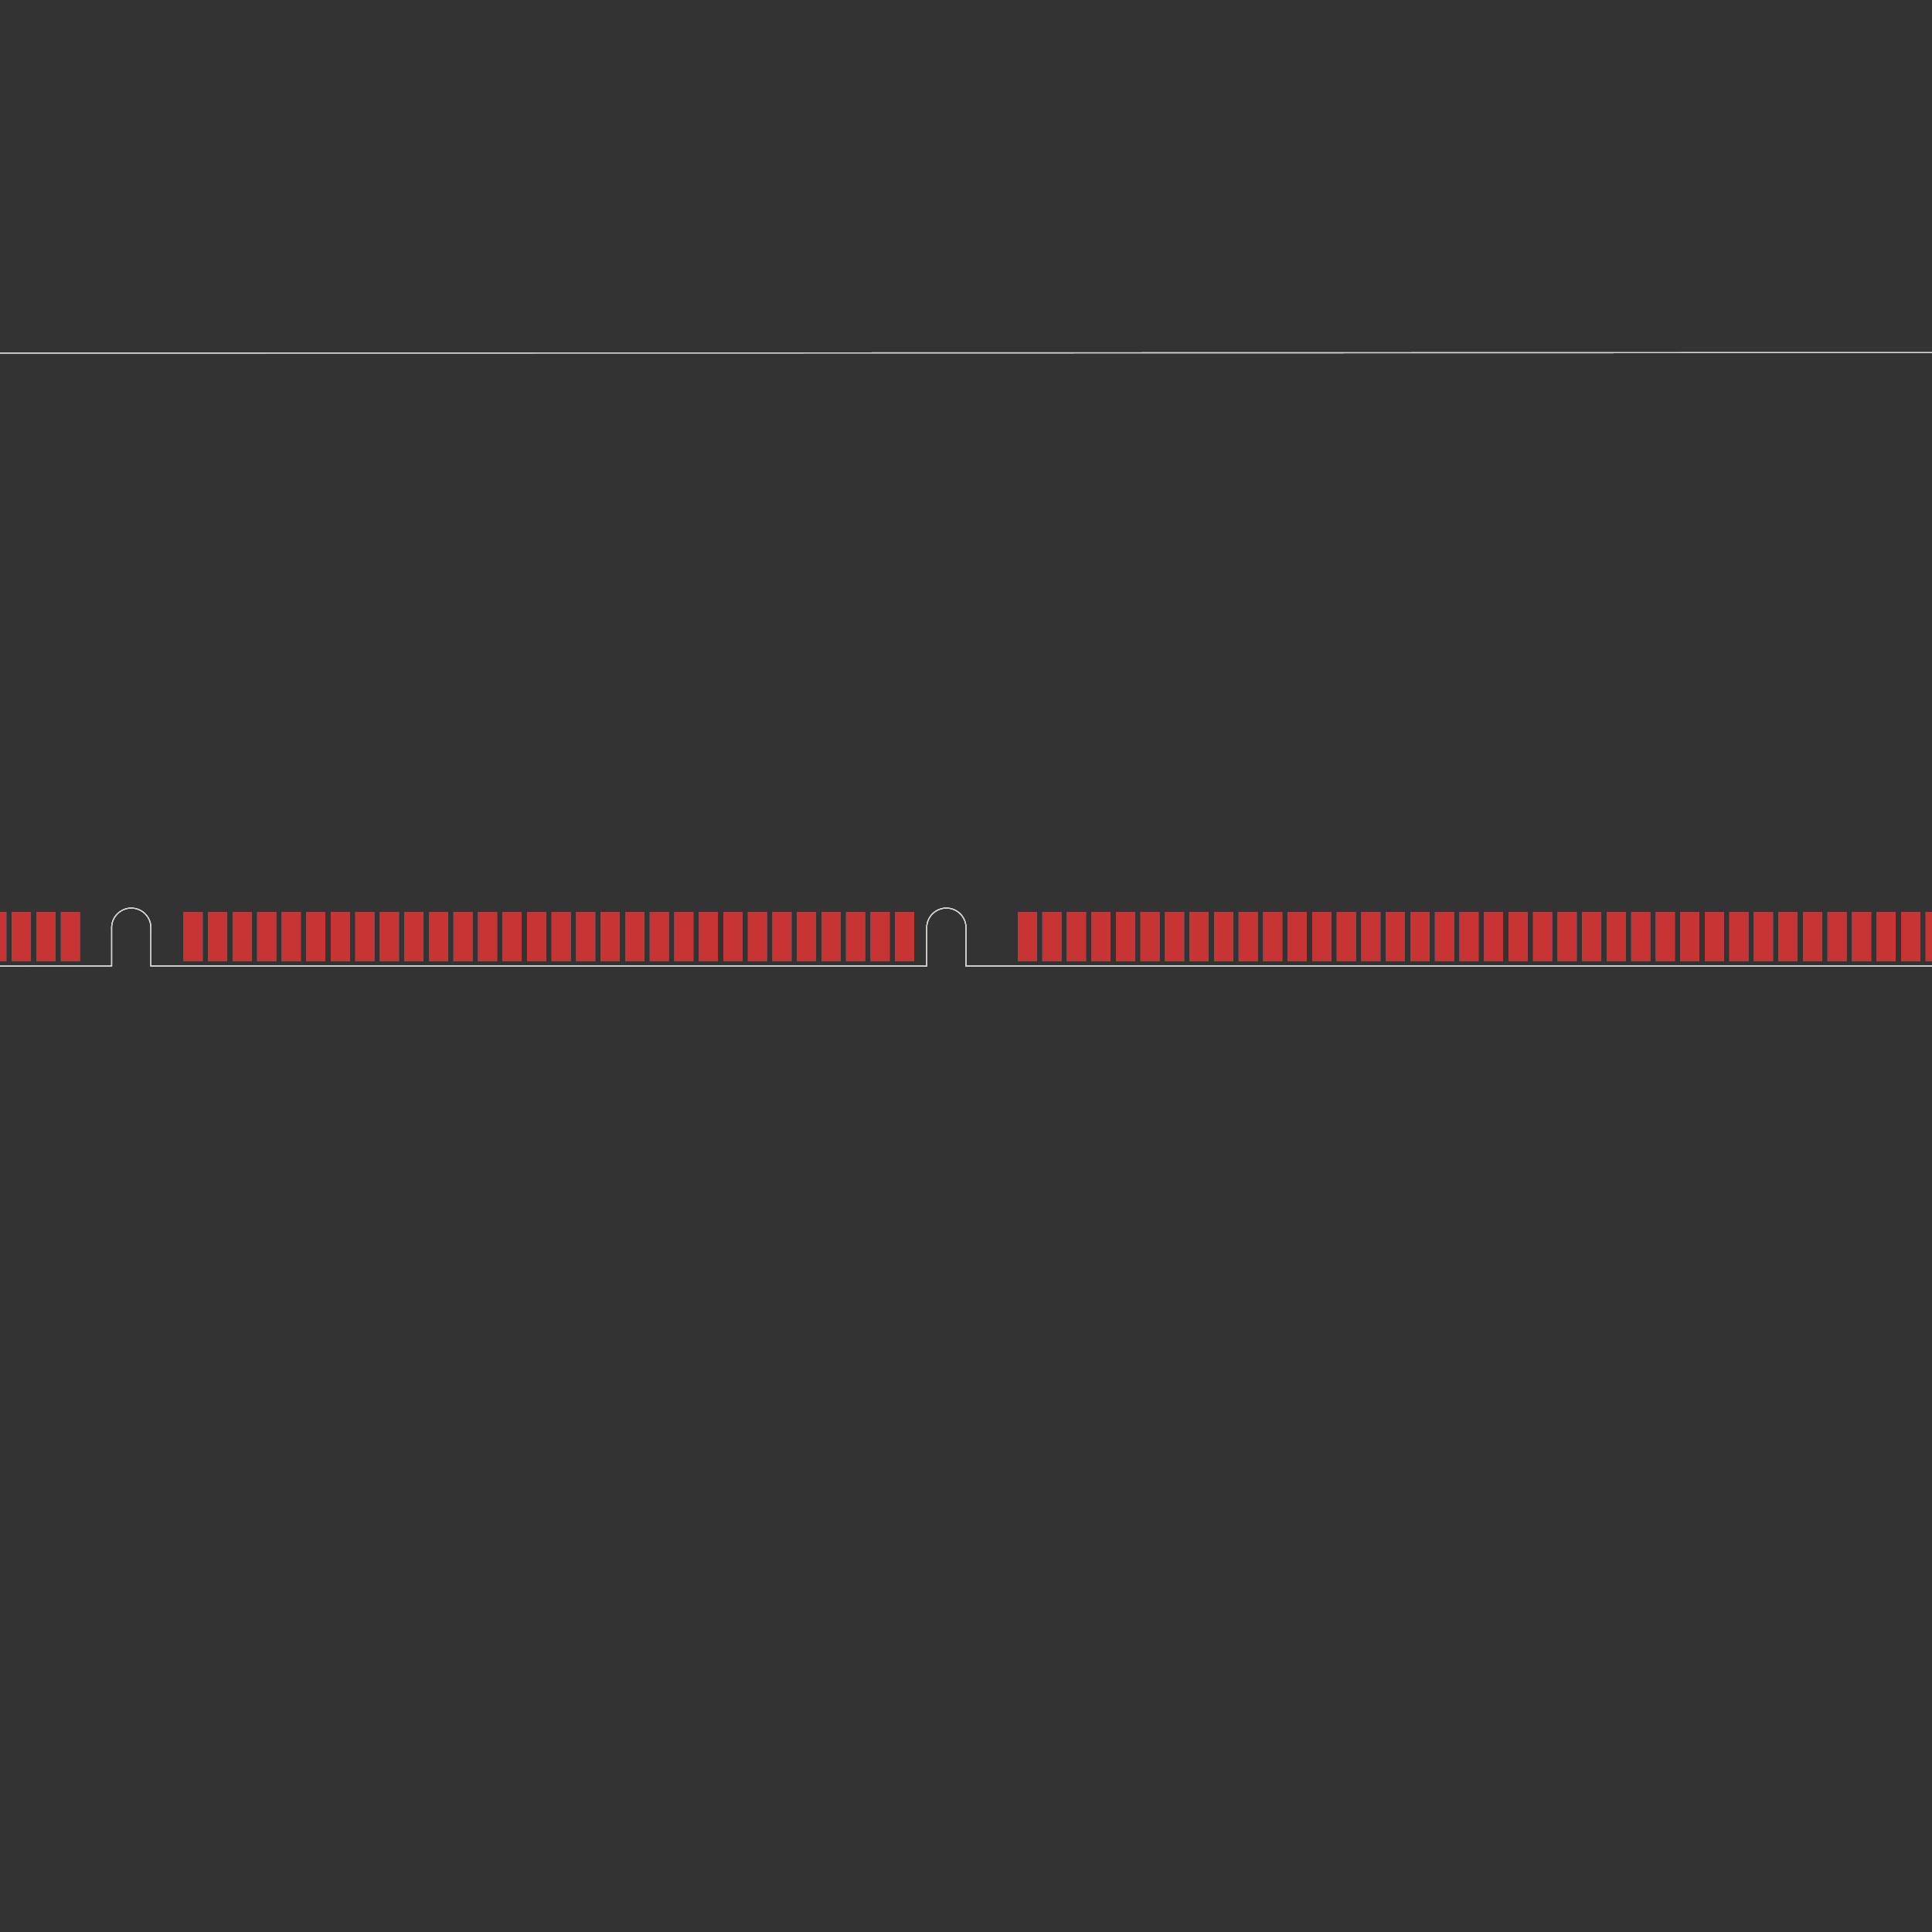<?xml version='1.0' encoding='ASCII' standalone='yes'?>
<svg xmlns:svg="http://www.w3.org/2000/svg" xmlns="http://www.w3.org/2000/svg" xmlns:xlink="http://www.w3.org/1999/xlink" version="1.1" width="10cm" height="10cm" viewBox="0 0 99999800 99999800">
<rect x="0" y="0" width="99999800" height="99999800" fill="#333333" stroke="none"/>
<title>SVG Picture created as kicadBoard-B_Cu.svg date 2022/12/03 15:04:11 </title>
  <desc>Picture generated by PCBNEW </desc>
<g style="fill:#000000; fill-opacity:1;stroke:#000000; stroke-opacity:1; stroke-linecap:round; stroke-linejoin:round;" transform="translate(0 0) scale(1 1)">
</g>
<g style="fill:#000000; fill-opacity:0.0;  stroke:#000000; stroke-width:0; stroke-opacity:1;  stroke-linecap:round; stroke-linejoin:round;">
<g>
</g>
<g style="fill:#4D7FC4; fill-opacity:0.0;  stroke:#4D7FC4; stroke-width:0; stroke-opacity:1;  stroke-linecap:round; stroke-linejoin:round;">
</g>
<g style="fill:#4D7FC4; fill-opacity:0.0;  stroke:#4D7FC4; stroke-width:1; stroke-opacity:1;  stroke-linecap:round; stroke-linejoin:round;">
</g>
<g style="fill:#4D7FC4; fill-opacity:1.0;  stroke:#4D7FC4; stroke-width:1; stroke-opacity:1;  stroke-linecap:round; stroke-linejoin:round;">
<path style="fill:#4D7FC4; fill-opacity:1.0;  stroke:#4D7FC4; stroke-width:1; stroke-opacity:1;  stroke-linecap:round; stroke-linejoin:round;fill-rule:evenodd;" d="M -8280299,49745999 -8280299,47206001 -7289701,47206001 -7289701,49745999 Z"/> 
<path style="fill:#4D7FC4; fill-opacity:1.0;  stroke:#4D7FC4; stroke-width:1; stroke-opacity:1;  stroke-linecap:round; stroke-linejoin:round;fill-rule:evenodd;" d="M -7010299,49745999 -7010299,47206001 -6019701,47206001 -6019701,49745999 Z"/> 
<path style="fill:#4D7FC4; fill-opacity:1.0;  stroke:#4D7FC4; stroke-width:1; stroke-opacity:1;  stroke-linecap:round; stroke-linejoin:round;fill-rule:evenodd;" d="M -5740299,49745999 -5740299,47206001 -4749701,47206001 -4749701,49745999 Z"/> 
<path style="fill:#4D7FC4; fill-opacity:1.0;  stroke:#4D7FC4; stroke-width:1; stroke-opacity:1;  stroke-linecap:round; stroke-linejoin:round;fill-rule:evenodd;" d="M -4470299,49745999 -4470299,47206001 -3479701,47206001 -3479701,49745999 Z"/> 
<path style="fill:#4D7FC4; fill-opacity:1.0;  stroke:#4D7FC4; stroke-width:1; stroke-opacity:1;  stroke-linecap:round; stroke-linejoin:round;fill-rule:evenodd;" d="M -3200299,49745999 -3200299,47206001 -2209701,47206001 -2209701,49745999 Z"/> 
<path style="fill:#4D7FC4; fill-opacity:1.0;  stroke:#4D7FC4; stroke-width:1; stroke-opacity:1;  stroke-linecap:round; stroke-linejoin:round;fill-rule:evenodd;" d="M -1930299,49745999 -1930299,47206001 -939701,47206001 -939701,49745999 Z"/> 
<path style="fill:#4D7FC4; fill-opacity:1.0;  stroke:#4D7FC4; stroke-width:1; stroke-opacity:1;  stroke-linecap:round; stroke-linejoin:round;fill-rule:evenodd;" d="M -660299,49745999 -660299,47206001 330299,47206001 330299,49745999 Z"/> 
<path style="fill:#4D7FC4; fill-opacity:1.0;  stroke:#4D7FC4; stroke-width:1; stroke-opacity:1;  stroke-linecap:round; stroke-linejoin:round;fill-rule:evenodd;" d="M 609701,49745999 609701,47206001 1600299,47206001 1600299,49745999 Z"/> 
<path style="fill:#4D7FC4; fill-opacity:1.0;  stroke:#4D7FC4; stroke-width:1; stroke-opacity:1;  stroke-linecap:round; stroke-linejoin:round;fill-rule:evenodd;" d="M 1879701,49745999 1879701,47206001 2870299,47206001 2870299,49745999 Z"/> 
<path style="fill:#4D7FC4; fill-opacity:1.0;  stroke:#4D7FC4; stroke-width:1; stroke-opacity:1;  stroke-linecap:round; stroke-linejoin:round;fill-rule:evenodd;" d="M 3149701,49745999 3149701,47206001 4140299,47206001 4140299,49745999 Z"/> 
<path style="fill:#4D7FC4; fill-opacity:1.0;  stroke:#4D7FC4; stroke-width:1; stroke-opacity:1;  stroke-linecap:round; stroke-linejoin:round;fill-rule:evenodd;" d="M 9499701,49745999 9499701,47206001 10490299,47206001 10490299,49745999 Z"/> 
<path style="fill:#4D7FC4; fill-opacity:1.0;  stroke:#4D7FC4; stroke-width:1; stroke-opacity:1;  stroke-linecap:round; stroke-linejoin:round;fill-rule:evenodd;" d="M 10769701,49745999 10769701,47206001 11760299,47206001 11760299,49745999 Z"/> 
<path style="fill:#4D7FC4; fill-opacity:1.0;  stroke:#4D7FC4; stroke-width:1; stroke-opacity:1;  stroke-linecap:round; stroke-linejoin:round;fill-rule:evenodd;" d="M 12039701,49745999 12039701,47206001 13030299,47206001 13030299,49745999 Z"/> 
<path style="fill:#4D7FC4; fill-opacity:1.0;  stroke:#4D7FC4; stroke-width:1; stroke-opacity:1;  stroke-linecap:round; stroke-linejoin:round;fill-rule:evenodd;" d="M 13309701,49745999 13309701,47206001 14300299,47206001 14300299,49745999 Z"/> 
<path style="fill:#4D7FC4; fill-opacity:1.0;  stroke:#4D7FC4; stroke-width:1; stroke-opacity:1;  stroke-linecap:round; stroke-linejoin:round;fill-rule:evenodd;" d="M 14579701,49745999 14579701,47206001 15570299,47206001 15570299,49745999 Z"/> 
<path style="fill:#4D7FC4; fill-opacity:1.0;  stroke:#4D7FC4; stroke-width:1; stroke-opacity:1;  stroke-linecap:round; stroke-linejoin:round;fill-rule:evenodd;" d="M 15849701,49745999 15849701,47206001 16840299,47206001 16840299,49745999 Z"/> 
<path style="fill:#4D7FC4; fill-opacity:1.0;  stroke:#4D7FC4; stroke-width:1; stroke-opacity:1;  stroke-linecap:round; stroke-linejoin:round;fill-rule:evenodd;" d="M 17119701,49745999 17119701,47206001 18110299,47206001 18110299,49745999 Z"/> 
<path style="fill:#4D7FC4; fill-opacity:1.0;  stroke:#4D7FC4; stroke-width:1; stroke-opacity:1;  stroke-linecap:round; stroke-linejoin:round;fill-rule:evenodd;" d="M 18389701,49745999 18389701,47206001 19380299,47206001 19380299,49745999 Z"/> 
<path style="fill:#4D7FC4; fill-opacity:1.0;  stroke:#4D7FC4; stroke-width:1; stroke-opacity:1;  stroke-linecap:round; stroke-linejoin:round;fill-rule:evenodd;" d="M 19659701,49745999 19659701,47206001 20650299,47206001 20650299,49745999 Z"/> 
<path style="fill:#4D7FC4; fill-opacity:1.0;  stroke:#4D7FC4; stroke-width:1; stroke-opacity:1;  stroke-linecap:round; stroke-linejoin:round;fill-rule:evenodd;" d="M 20929701,49745999 20929701,47206001 21920299,47206001 21920299,49745999 Z"/> 
<path style="fill:#4D7FC4; fill-opacity:1.0;  stroke:#4D7FC4; stroke-width:1; stroke-opacity:1;  stroke-linecap:round; stroke-linejoin:round;fill-rule:evenodd;" d="M 22199701,49745999 22199701,47206001 23190299,47206001 23190299,49745999 Z"/> 
<path style="fill:#4D7FC4; fill-opacity:1.0;  stroke:#4D7FC4; stroke-width:1; stroke-opacity:1;  stroke-linecap:round; stroke-linejoin:round;fill-rule:evenodd;" d="M 23469701,49745999 23469701,47206001 24460299,47206001 24460299,49745999 Z"/> 
<path style="fill:#4D7FC4; fill-opacity:1.0;  stroke:#4D7FC4; stroke-width:1; stroke-opacity:1;  stroke-linecap:round; stroke-linejoin:round;fill-rule:evenodd;" d="M 24739701,49745999 24739701,47206001 25730299,47206001 25730299,49745999 Z"/> 
<path style="fill:#4D7FC4; fill-opacity:1.0;  stroke:#4D7FC4; stroke-width:1; stroke-opacity:1;  stroke-linecap:round; stroke-linejoin:round;fill-rule:evenodd;" d="M 26009701,49745999 26009701,47206001 27000299,47206001 27000299,49745999 Z"/> 
<path style="fill:#4D7FC4; fill-opacity:1.0;  stroke:#4D7FC4; stroke-width:1; stroke-opacity:1;  stroke-linecap:round; stroke-linejoin:round;fill-rule:evenodd;" d="M 27279701,49745999 27279701,47206001 28270299,47206001 28270299,49745999 Z"/> 
<path style="fill:#4D7FC4; fill-opacity:1.0;  stroke:#4D7FC4; stroke-width:1; stroke-opacity:1;  stroke-linecap:round; stroke-linejoin:round;fill-rule:evenodd;" d="M 28549701,49745999 28549701,47206001 29540299,47206001 29540299,49745999 Z"/> 
<path style="fill:#4D7FC4; fill-opacity:1.0;  stroke:#4D7FC4; stroke-width:1; stroke-opacity:1;  stroke-linecap:round; stroke-linejoin:round;fill-rule:evenodd;" d="M 29819701,49745999 29819701,47206001 30810299,47206001 30810299,49745999 Z"/> 
<path style="fill:#4D7FC4; fill-opacity:1.0;  stroke:#4D7FC4; stroke-width:1; stroke-opacity:1;  stroke-linecap:round; stroke-linejoin:round;fill-rule:evenodd;" d="M 31089701,49745999 31089701,47206001 32080299,47206001 32080299,49745999 Z"/> 
<path style="fill:#4D7FC4; fill-opacity:1.0;  stroke:#4D7FC4; stroke-width:1; stroke-opacity:1;  stroke-linecap:round; stroke-linejoin:round;fill-rule:evenodd;" d="M 32359701,49745999 32359701,47206001 33350299,47206001 33350299,49745999 Z"/> 
<path style="fill:#4D7FC4; fill-opacity:1.0;  stroke:#4D7FC4; stroke-width:1; stroke-opacity:1;  stroke-linecap:round; stroke-linejoin:round;fill-rule:evenodd;" d="M 33629701,49745999 33629701,47206001 34620299,47206001 34620299,49745999 Z"/> 
<path style="fill:#4D7FC4; fill-opacity:1.0;  stroke:#4D7FC4; stroke-width:1; stroke-opacity:1;  stroke-linecap:round; stroke-linejoin:round;fill-rule:evenodd;" d="M 34899701,49745999 34899701,47206001 35890299,47206001 35890299,49745999 Z"/> 
<path style="fill:#4D7FC4; fill-opacity:1.0;  stroke:#4D7FC4; stroke-width:1; stroke-opacity:1;  stroke-linecap:round; stroke-linejoin:round;fill-rule:evenodd;" d="M 36169701,49745999 36169701,47206001 37160299,47206001 37160299,49745999 Z"/> 
<path style="fill:#4D7FC4; fill-opacity:1.0;  stroke:#4D7FC4; stroke-width:1; stroke-opacity:1;  stroke-linecap:round; stroke-linejoin:round;fill-rule:evenodd;" d="M 37439701,49745999 37439701,47206001 38430299,47206001 38430299,49745999 Z"/> 
<path style="fill:#4D7FC4; fill-opacity:1.0;  stroke:#4D7FC4; stroke-width:1; stroke-opacity:1;  stroke-linecap:round; stroke-linejoin:round;fill-rule:evenodd;" d="M 38709701,49745999 38709701,47206001 39700299,47206001 39700299,49745999 Z"/> 
<path style="fill:#4D7FC4; fill-opacity:1.0;  stroke:#4D7FC4; stroke-width:1; stroke-opacity:1;  stroke-linecap:round; stroke-linejoin:round;fill-rule:evenodd;" d="M 39979701,49745999 39979701,47206001 40970299,47206001 40970299,49745999 Z"/> 
<path style="fill:#4D7FC4; fill-opacity:1.0;  stroke:#4D7FC4; stroke-width:1; stroke-opacity:1;  stroke-linecap:round; stroke-linejoin:round;fill-rule:evenodd;" d="M 41249701,49745999 41249701,47206001 42240299,47206001 42240299,49745999 Z"/> 
<path style="fill:#4D7FC4; fill-opacity:1.0;  stroke:#4D7FC4; stroke-width:1; stroke-opacity:1;  stroke-linecap:round; stroke-linejoin:round;fill-rule:evenodd;" d="M 42519701,49745999 42519701,47206001 43510299,47206001 43510299,49745999 Z"/> 
<path style="fill:#4D7FC4; fill-opacity:1.0;  stroke:#4D7FC4; stroke-width:1; stroke-opacity:1;  stroke-linecap:round; stroke-linejoin:round;fill-rule:evenodd;" d="M 43789701,49745999 43789701,47206001 44780299,47206001 44780299,49745999 Z"/> 
<path style="fill:#4D7FC4; fill-opacity:1.0;  stroke:#4D7FC4; stroke-width:1; stroke-opacity:1;  stroke-linecap:round; stroke-linejoin:round;fill-rule:evenodd;" d="M 45059701,49745999 45059701,47206001 46050299,47206001 46050299,49745999 Z"/> 
<path style="fill:#4D7FC4; fill-opacity:1.0;  stroke:#4D7FC4; stroke-width:1; stroke-opacity:1;  stroke-linecap:round; stroke-linejoin:round;fill-rule:evenodd;" d="M 46329701,49745999 46329701,47206001 47320299,47206001 47320299,49745999 Z"/> 
<path style="fill:#4D7FC4; fill-opacity:1.0;  stroke:#4D7FC4; stroke-width:1; stroke-opacity:1;  stroke-linecap:round; stroke-linejoin:round;fill-rule:evenodd;" d="M 52679701,49745999 52679701,47206001 53670299,47206001 53670299,49745999 Z"/> 
<path style="fill:#4D7FC4; fill-opacity:1.0;  stroke:#4D7FC4; stroke-width:1; stroke-opacity:1;  stroke-linecap:round; stroke-linejoin:round;fill-rule:evenodd;" d="M 53949701,49745999 53949701,47206001 54940299,47206001 54940299,49745999 Z"/> 
<path style="fill:#4D7FC4; fill-opacity:1.0;  stroke:#4D7FC4; stroke-width:1; stroke-opacity:1;  stroke-linecap:round; stroke-linejoin:round;fill-rule:evenodd;" d="M 55219701,49745999 55219701,47206001 56210299,47206001 56210299,49745999 Z"/> 
<path style="fill:#4D7FC4; fill-opacity:1.0;  stroke:#4D7FC4; stroke-width:1; stroke-opacity:1;  stroke-linecap:round; stroke-linejoin:round;fill-rule:evenodd;" d="M 56489701,49745999 56489701,47206001 57480299,47206001 57480299,49745999 Z"/> 
<path style="fill:#4D7FC4; fill-opacity:1.0;  stroke:#4D7FC4; stroke-width:1; stroke-opacity:1;  stroke-linecap:round; stroke-linejoin:round;fill-rule:evenodd;" d="M 57759701,49745999 57759701,47206001 58750299,47206001 58750299,49745999 Z"/> 
<path style="fill:#4D7FC4; fill-opacity:1.0;  stroke:#4D7FC4; stroke-width:1; stroke-opacity:1;  stroke-linecap:round; stroke-linejoin:round;fill-rule:evenodd;" d="M 59029701,49745999 59029701,47206001 60020299,47206001 60020299,49745999 Z"/> 
<path style="fill:#4D7FC4; fill-opacity:1.0;  stroke:#4D7FC4; stroke-width:1; stroke-opacity:1;  stroke-linecap:round; stroke-linejoin:round;fill-rule:evenodd;" d="M 60299701,49745999 60299701,47206001 61290299,47206001 61290299,49745999 Z"/> 
<path style="fill:#4D7FC4; fill-opacity:1.0;  stroke:#4D7FC4; stroke-width:1; stroke-opacity:1;  stroke-linecap:round; stroke-linejoin:round;fill-rule:evenodd;" d="M 61569701,49745999 61569701,47206001 62560299,47206001 62560299,49745999 Z"/> 
<path style="fill:#4D7FC4; fill-opacity:1.0;  stroke:#4D7FC4; stroke-width:1; stroke-opacity:1;  stroke-linecap:round; stroke-linejoin:round;fill-rule:evenodd;" d="M 62839701,49745999 62839701,47206001 63830299,47206001 63830299,49745999 Z"/> 
<path style="fill:#4D7FC4; fill-opacity:1.0;  stroke:#4D7FC4; stroke-width:1; stroke-opacity:1;  stroke-linecap:round; stroke-linejoin:round;fill-rule:evenodd;" d="M 64109701,49745999 64109701,47206001 65100299,47206001 65100299,49745999 Z"/> 
<path style="fill:#4D7FC4; fill-opacity:1.0;  stroke:#4D7FC4; stroke-width:1; stroke-opacity:1;  stroke-linecap:round; stroke-linejoin:round;fill-rule:evenodd;" d="M 65379701,49745999 65379701,47206001 66370299,47206001 66370299,49745999 Z"/> 
<path style="fill:#4D7FC4; fill-opacity:1.0;  stroke:#4D7FC4; stroke-width:1; stroke-opacity:1;  stroke-linecap:round; stroke-linejoin:round;fill-rule:evenodd;" d="M 66649701,49745999 66649701,47206001 67640299,47206001 67640299,49745999 Z"/> 
<path style="fill:#4D7FC4; fill-opacity:1.0;  stroke:#4D7FC4; stroke-width:1; stroke-opacity:1;  stroke-linecap:round; stroke-linejoin:round;fill-rule:evenodd;" d="M 67919701,49745999 67919701,47206001 68910299,47206001 68910299,49745999 Z"/> 
<path style="fill:#4D7FC4; fill-opacity:1.0;  stroke:#4D7FC4; stroke-width:1; stroke-opacity:1;  stroke-linecap:round; stroke-linejoin:round;fill-rule:evenodd;" d="M 69189701,49745999 69189701,47206001 70180299,47206001 70180299,49745999 Z"/> 
<path style="fill:#4D7FC4; fill-opacity:1.0;  stroke:#4D7FC4; stroke-width:1; stroke-opacity:1;  stroke-linecap:round; stroke-linejoin:round;fill-rule:evenodd;" d="M 70459701,49745999 70459701,47206001 71450299,47206001 71450299,49745999 Z"/> 
<path style="fill:#4D7FC4; fill-opacity:1.0;  stroke:#4D7FC4; stroke-width:1; stroke-opacity:1;  stroke-linecap:round; stroke-linejoin:round;fill-rule:evenodd;" d="M 71729701,49745999 71729701,47206001 72720299,47206001 72720299,49745999 Z"/> 
<path style="fill:#4D7FC4; fill-opacity:1.0;  stroke:#4D7FC4; stroke-width:1; stroke-opacity:1;  stroke-linecap:round; stroke-linejoin:round;fill-rule:evenodd;" d="M 72999701,49745999 72999701,47206001 73990299,47206001 73990299,49745999 Z"/> 
<path style="fill:#4D7FC4; fill-opacity:1.0;  stroke:#4D7FC4; stroke-width:1; stroke-opacity:1;  stroke-linecap:round; stroke-linejoin:round;fill-rule:evenodd;" d="M 74269701,49745999 74269701,47206001 75260299,47206001 75260299,49745999 Z"/> 
<path style="fill:#4D7FC4; fill-opacity:1.0;  stroke:#4D7FC4; stroke-width:1; stroke-opacity:1;  stroke-linecap:round; stroke-linejoin:round;fill-rule:evenodd;" d="M 75539701,49745999 75539701,47206001 76530299,47206001 76530299,49745999 Z"/> 
<path style="fill:#4D7FC4; fill-opacity:1.0;  stroke:#4D7FC4; stroke-width:1; stroke-opacity:1;  stroke-linecap:round; stroke-linejoin:round;fill-rule:evenodd;" d="M 76809701,49745999 76809701,47206001 77800299,47206001 77800299,49745999 Z"/> 
<path style="fill:#4D7FC4; fill-opacity:1.0;  stroke:#4D7FC4; stroke-width:1; stroke-opacity:1;  stroke-linecap:round; stroke-linejoin:round;fill-rule:evenodd;" d="M 78079701,49745999 78079701,47206001 79070299,47206001 79070299,49745999 Z"/> 
<path style="fill:#4D7FC4; fill-opacity:1.0;  stroke:#4D7FC4; stroke-width:1; stroke-opacity:1;  stroke-linecap:round; stroke-linejoin:round;fill-rule:evenodd;" d="M 79349701,49745999 79349701,47206001 80340299,47206001 80340299,49745999 Z"/> 
<path style="fill:#4D7FC4; fill-opacity:1.0;  stroke:#4D7FC4; stroke-width:1; stroke-opacity:1;  stroke-linecap:round; stroke-linejoin:round;fill-rule:evenodd;" d="M 80619701,49745999 80619701,47206001 81610299,47206001 81610299,49745999 Z"/> 
<path style="fill:#4D7FC4; fill-opacity:1.0;  stroke:#4D7FC4; stroke-width:1; stroke-opacity:1;  stroke-linecap:round; stroke-linejoin:round;fill-rule:evenodd;" d="M 81889701,49745999 81889701,47206001 82880299,47206001 82880299,49745999 Z"/> 
<path style="fill:#4D7FC4; fill-opacity:1.0;  stroke:#4D7FC4; stroke-width:1; stroke-opacity:1;  stroke-linecap:round; stroke-linejoin:round;fill-rule:evenodd;" d="M 83159701,49745999 83159701,47206001 84150299,47206001 84150299,49745999 Z"/> 
<path style="fill:#4D7FC4; fill-opacity:1.0;  stroke:#4D7FC4; stroke-width:1; stroke-opacity:1;  stroke-linecap:round; stroke-linejoin:round;fill-rule:evenodd;" d="M 84429701,49745999 84429701,47206001 85420299,47206001 85420299,49745999 Z"/> 
<path style="fill:#4D7FC4; fill-opacity:1.0;  stroke:#4D7FC4; stroke-width:1; stroke-opacity:1;  stroke-linecap:round; stroke-linejoin:round;fill-rule:evenodd;" d="M 85699701,49745999 85699701,47206001 86690299,47206001 86690299,49745999 Z"/> 
<path style="fill:#4D7FC4; fill-opacity:1.0;  stroke:#4D7FC4; stroke-width:1; stroke-opacity:1;  stroke-linecap:round; stroke-linejoin:round;fill-rule:evenodd;" d="M 86969701,49745999 86969701,47206001 87960299,47206001 87960299,49745999 Z"/> 
<path style="fill:#4D7FC4; fill-opacity:1.0;  stroke:#4D7FC4; stroke-width:1; stroke-opacity:1;  stroke-linecap:round; stroke-linejoin:round;fill-rule:evenodd;" d="M 88239701,49745999 88239701,47206001 89230299,47206001 89230299,49745999 Z"/> 
<path style="fill:#4D7FC4; fill-opacity:1.0;  stroke:#4D7FC4; stroke-width:1; stroke-opacity:1;  stroke-linecap:round; stroke-linejoin:round;fill-rule:evenodd;" d="M 89509701,49745999 89509701,47206001 90500299,47206001 90500299,49745999 Z"/> 
<path style="fill:#4D7FC4; fill-opacity:1.0;  stroke:#4D7FC4; stroke-width:1; stroke-opacity:1;  stroke-linecap:round; stroke-linejoin:round;fill-rule:evenodd;" d="M 90779701,49745999 90779701,47206001 91770299,47206001 91770299,49745999 Z"/> 
<path style="fill:#4D7FC4; fill-opacity:1.0;  stroke:#4D7FC4; stroke-width:1; stroke-opacity:1;  stroke-linecap:round; stroke-linejoin:round;fill-rule:evenodd;" d="M 92049701,49745999 92049701,47206001 93040299,47206001 93040299,49745999 Z"/> 
<path style="fill:#4D7FC4; fill-opacity:1.0;  stroke:#4D7FC4; stroke-width:1; stroke-opacity:1;  stroke-linecap:round; stroke-linejoin:round;fill-rule:evenodd;" d="M 93319701,49745999 93319701,47206001 94310299,47206001 94310299,49745999 Z"/> 
<path style="fill:#4D7FC4; fill-opacity:1.0;  stroke:#4D7FC4; stroke-width:1; stroke-opacity:1;  stroke-linecap:round; stroke-linejoin:round;fill-rule:evenodd;" d="M 94589701,49745999 94589701,47206001 95580299,47206001 95580299,49745999 Z"/> 
<path style="fill:#4D7FC4; fill-opacity:1.0;  stroke:#4D7FC4; stroke-width:1; stroke-opacity:1;  stroke-linecap:round; stroke-linejoin:round;fill-rule:evenodd;" d="M 95859701,49745999 95859701,47206001 96850299,47206001 96850299,49745999 Z"/> 
<path style="fill:#4D7FC4; fill-opacity:1.0;  stroke:#4D7FC4; stroke-width:1; stroke-opacity:1;  stroke-linecap:round; stroke-linejoin:round;fill-rule:evenodd;" d="M 97129701,49745999 97129701,47206001 98120299,47206001 98120299,49745999 Z"/> 
<path style="fill:#4D7FC4; fill-opacity:1.0;  stroke:#4D7FC4; stroke-width:1; stroke-opacity:1;  stroke-linecap:round; stroke-linejoin:round;fill-rule:evenodd;" d="M 98399701,49745999 98399701,47206001 99390299,47206001 99390299,49745999 Z"/> 
<path style="fill:#4D7FC4; fill-opacity:1.0;  stroke:#4D7FC4; stroke-width:1; stroke-opacity:1;  stroke-linecap:round; stroke-linejoin:round;fill-rule:evenodd;" d="M 99669701,49745999 99669701,47206001 100660299,47206001 100660299,49745999 Z"/> 
<path style="fill:#4D7FC4; fill-opacity:1.0;  stroke:#4D7FC4; stroke-width:1; stroke-opacity:1;  stroke-linecap:round; stroke-linejoin:round;fill-rule:evenodd;" d="M 100939701,49745999 100939701,47206001 101930299,47206001 101930299,49745999 Z"/> 
<path style="fill:#4D7FC4; fill-opacity:1.0;  stroke:#4D7FC4; stroke-width:1; stroke-opacity:1;  stroke-linecap:round; stroke-linejoin:round;fill-rule:evenodd;" d="M 102209701,49745999 102209701,47206001 103200299,47206001 103200299,49745999 Z"/> 
<path style="fill:#4D7FC4; fill-opacity:1.0;  stroke:#4D7FC4; stroke-width:1; stroke-opacity:1;  stroke-linecap:round; stroke-linejoin:round;fill-rule:evenodd;" d="M 103479701,49745999 103479701,47206001 104470299,47206001 104470299,49745999 Z"/> 
<path style="fill:#4D7FC4; fill-opacity:1.0;  stroke:#4D7FC4; stroke-width:1; stroke-opacity:1;  stroke-linecap:round; stroke-linejoin:round;fill-rule:evenodd;" d="M 104749701,49745999 104749701,47206001 105740299,47206001 105740299,49745999 Z"/> 
<path style="fill:#4D7FC4; fill-opacity:1.0;  stroke:#4D7FC4; stroke-width:1; stroke-opacity:1;  stroke-linecap:round; stroke-linejoin:round;fill-rule:evenodd;" d="M 106019701,49745999 106019701,47206001 107010299,47206001 107010299,49745999 Z"/> 
<path style="fill:#4D7FC4; fill-opacity:1.0;  stroke:#4D7FC4; stroke-width:1; stroke-opacity:1;  stroke-linecap:round; stroke-linejoin:round;fill-rule:evenodd;" d="M 107289701,49745999 107289701,47206001 108280299,47206001 108280299,49745999 Z"/> 
</g>
<g>
</g>
<g>
</g>
<g>
</g>
</g>
<g style="fill:#FFFFFF; fill-opacity:1.0;  stroke:#FFFFFF; stroke-width:1; stroke-opacity:1;  stroke-linecap:round; stroke-linejoin:round;">
<circle cx="-13677800" cy="47002800" r="1498599.5"/> 
</g>
<g style="fill:#FFFFFF; fill-opacity:1.0;  stroke:#FFFFFF; stroke-width:21200; stroke-opacity:1;  stroke-linecap:round; stroke-linejoin:round;">
</g>
<g style="fill:#FFFFFF; fill-opacity:1.0;  stroke:#FFFFFF; stroke-width:1; stroke-opacity:1;  stroke-linecap:round; stroke-linejoin:round;">
<circle cx="113677800" cy="47002800" r="1498599.5"/> 
</g>
<g style="fill:#FFFFFF; fill-opacity:1.0;  stroke:#FFFFFF; stroke-width:21200; stroke-opacity:1;  stroke-linecap:round; stroke-linejoin:round;">
</g>
<g style="fill:#000000; fill-opacity:1.0;  stroke:#000000; stroke-width:21200; stroke-opacity:1;  stroke-linecap:round; stroke-linejoin:round;">
</g>
<g style="fill:#D0D2CD; fill-opacity:1.0;  stroke:#D0D2CD; stroke-width:21200; stroke-opacity:1;  stroke-linecap:round; stroke-linejoin:round;">
</g>
<g style="fill:#D0D2CD; fill-opacity:1.0;  stroke:#D0D2CD; stroke-width:50000; stroke-opacity:1;  stroke-linecap:round; stroke-linejoin:round;">
</g>
<g style="fill:#D0D2CD; fill-opacity:0.0;  stroke:#D0D2CD; stroke-width:50000; stroke-opacity:1;  stroke-linecap:round; stroke-linejoin:round;">
<path d="M5778600 48018800 L5778600 50000000 "/>
<path d="M-15659000 30213400 L-16675000 30213400 "/>
<path d="M7810600 48018800 L7810600 50000000 "/>
<path d="M-15608200 30213400 L-15659000 30213400 "/>
<path d="M-16675000 18275400 L116675000 18250000 "/>
<path d="M5778600 50000000 L-16675000 50025400 "/>
<path d="M-15659000 34226600 L-16675000 34226600 "/>
<path d="M116675000 50000000 L50000000 50000000 "/>
<path d="M47968000 50000000 L7810600 50000000 "/>
<path d="M-16675000 30213400 L-16675000 18275400 "/>
<path d="M47968000 48018800 L47968000 50000000 "/>
<path d="M115608200 30213400 L115659000 30213400 "/>
<path d="M50000000 48018800 L50000000 50000000 "/>
<path d="M-16675000 50025400 L-16675000 34226600 "/>
<path d="M116675000 18250000 L116675000 30213400 "/>
<path d="M115659000 34226600 L116675000 34226600 "/>
<path d="M116675000 34226600 L116675000 50000000 "/>
<path d="M115659000 30213400 L116675000 30213400 "/>
<path d="M50000000 48018800 A1016000 1016000 0.0 0 0 47968000 48018800"/>
<path d="M115659000 30213400 A2006600 2006600 0.0 0 0 115659000 34226600"/>
<path d="M7810600 48018800 A1016000 1016000 0.0 0 0 5778600 48018800"/>
<path d="M-15659000 34226600 A2006600 2006600 0.0 0 0 -15659000 30213400"/>
<g>
</g>
<g>
</g>
<g>
</g>
<g>
</g>
</g> 
<svg:g><svg:title>SVG Picture created as kicadBoard-B_Courtyard.svg date 2022/12/03 15:04:11 </svg:title>
  <svg:desc>Picture generated by PCBNEW </svg:desc>
<svg:g style="fill:#000000; fill-opacity:1;stroke:#000000; stroke-opacity:1; stroke-linecap:round; stroke-linejoin:round;" transform="translate(0 0) scale(1 1)">
</svg:g>
<svg:g style="fill:#000000; fill-opacity:0.0;  stroke:#000000; stroke-width:0; stroke-opacity:1;  stroke-linecap:round; stroke-linejoin:round;">
<svg:g>
</svg:g>
<svg:g>
</svg:g>
<svg:g>
</svg:g>
<svg:g>
</svg:g>
</svg:g>
<svg:g style="fill:#000000; fill-opacity:0.0;  stroke:#000000; stroke-width:0; stroke-opacity:1;  stroke-linecap:round; stroke-linejoin:round;">
</svg:g>
<svg:g style="fill:#D0D2CD; fill-opacity:0.0;  stroke:#D0D2CD; stroke-width:0; stroke-opacity:1;  stroke-linecap:round; stroke-linejoin:round;">
</svg:g>
<svg:g style="fill:#D0D2CD; fill-opacity:0.0;  stroke:#D0D2CD; stroke-width:50000; stroke-opacity:1;  stroke-linecap:round; stroke-linejoin:round;">
<svg:path d="M5778600 48018800 L5778600 50000000 "/>
<svg:path d="M-15659000 30213400 L-16675000 30213400 "/>
<svg:path d="M7810600 48018800 L7810600 50000000 "/>
<svg:path d="M-15608200 30213400 L-15659000 30213400 "/>
<svg:path d="M-16675000 18275400 L116675000 18250000 "/>
<svg:path d="M5778600 50000000 L-16675000 50025400 "/>
<svg:path d="M-15659000 34226600 L-16675000 34226600 "/>
<svg:path d="M116675000 50000000 L50000000 50000000 "/>
<svg:path d="M47968000 50000000 L7810600 50000000 "/>
<svg:path d="M-16675000 30213400 L-16675000 18275400 "/>
<svg:path d="M47968000 48018800 L47968000 50000000 "/>
<svg:path d="M115608200 30213400 L115659000 30213400 "/>
<svg:path d="M50000000 48018800 L50000000 50000000 "/>
<svg:path d="M-16675000 50025400 L-16675000 34226600 "/>
<svg:path d="M116675000 18250000 L116675000 30213400 "/>
<svg:path d="M115659000 34226600 L116675000 34226600 "/>
<svg:path d="M116675000 34226600 L116675000 50000000 "/>
<svg:path d="M115659000 30213400 L116675000 30213400 "/>
<svg:path d="M50000000 48018800 A1016000 1016000 0.0 0 0 47968000 48018800"/>
<svg:path d="M115659000 30213400 A2006600 2006600 0.0 0 0 115659000 34226600"/>
<svg:path d="M7810600 48018800 A1016000 1016000 0.0 0 0 5778600 48018800"/>
<svg:path d="M-15659000 34226600 A2006600 2006600 0.0 0 0 -15659000 30213400"/>
<svg:g>
</svg:g>
<svg:g>
</svg:g>
<svg:g>
</svg:g>
<svg:g>
</svg:g>
</svg:g> 
</svg:g><svg:g><svg:title>SVG Picture created as kicadBoard-F_Courtyard.svg date 2022/12/03 15:04:11 </svg:title>
  <svg:desc>Picture generated by PCBNEW </svg:desc>
<svg:g style="fill:#000000; fill-opacity:1;stroke:#000000; stroke-opacity:1; stroke-linecap:round; stroke-linejoin:round;" transform="translate(0 0) scale(1 1)">
</svg:g>
<svg:g style="fill:#000000; fill-opacity:0.0;  stroke:#000000; stroke-width:0; stroke-opacity:1;  stroke-linecap:round; stroke-linejoin:round;">
<svg:g>
</svg:g>
<svg:g>
</svg:g>
<svg:g>
</svg:g>
<svg:g>
</svg:g>
</svg:g>
<svg:g style="fill:#000000; fill-opacity:0.0;  stroke:#000000; stroke-width:0; stroke-opacity:1;  stroke-linecap:round; stroke-linejoin:round;">
</svg:g>
<svg:g style="fill:#D0D2CD; fill-opacity:0.0;  stroke:#D0D2CD; stroke-width:0; stroke-opacity:1;  stroke-linecap:round; stroke-linejoin:round;">
</svg:g>
<svg:g style="fill:#D0D2CD; fill-opacity:0.0;  stroke:#D0D2CD; stroke-width:50000; stroke-opacity:1;  stroke-linecap:round; stroke-linejoin:round;">
<svg:path d="M5778600 48018800 L5778600 50000000 "/>
<svg:path d="M-15659000 30213400 L-16675000 30213400 "/>
<svg:path d="M7810600 48018800 L7810600 50000000 "/>
<svg:path d="M-15608200 30213400 L-15659000 30213400 "/>
<svg:path d="M-16675000 18275400 L116675000 18250000 "/>
<svg:path d="M5778600 50000000 L-16675000 50025400 "/>
<svg:path d="M-15659000 34226600 L-16675000 34226600 "/>
<svg:path d="M116675000 50000000 L50000000 50000000 "/>
<svg:path d="M47968000 50000000 L7810600 50000000 "/>
<svg:path d="M-16675000 30213400 L-16675000 18275400 "/>
<svg:path d="M47968000 48018800 L47968000 50000000 "/>
<svg:path d="M115608200 30213400 L115659000 30213400 "/>
<svg:path d="M50000000 48018800 L50000000 50000000 "/>
<svg:path d="M-16675000 50025400 L-16675000 34226600 "/>
<svg:path d="M116675000 18250000 L116675000 30213400 "/>
<svg:path d="M115659000 34226600 L116675000 34226600 "/>
<svg:path d="M116675000 34226600 L116675000 50000000 "/>
<svg:path d="M115659000 30213400 L116675000 30213400 "/>
<svg:path d="M50000000 48018800 A1016000 1016000 0.0 0 0 47968000 48018800"/>
<svg:path d="M115659000 30213400 A2006600 2006600 0.0 0 0 115659000 34226600"/>
<svg:path d="M7810600 48018800 A1016000 1016000 0.0 0 0 5778600 48018800"/>
<svg:path d="M-15659000 34226600 A2006600 2006600 0.0 0 0 -15659000 30213400"/>
<svg:g>
</svg:g>
<svg:g>
</svg:g>
<svg:g>
</svg:g>
<svg:g>
</svg:g>
</svg:g> 
</svg:g><svg:g><svg:title>SVG Picture created as kicadBoard-F_Cu.svg date 2022/12/03 15:04:11 </svg:title>
  <svg:desc>Picture generated by PCBNEW </svg:desc>
<svg:g style="fill:#000000; fill-opacity:1;stroke:#000000; stroke-opacity:1; stroke-linecap:round; stroke-linejoin:round;" transform="translate(0 0) scale(1 1)">
</svg:g>
<svg:g style="fill:#000000; fill-opacity:0.0;  stroke:#000000; stroke-width:0; stroke-opacity:1;  stroke-linecap:round; stroke-linejoin:round;">
<svg:g>
</svg:g>
<svg:g style="fill:#C83434; fill-opacity:0.0;  stroke:#C83434; stroke-width:0; stroke-opacity:1;  stroke-linecap:round; stroke-linejoin:round;">
</svg:g>
<svg:g style="fill:#C83434; fill-opacity:0.0;  stroke:#C83434; stroke-width:1; stroke-opacity:1;  stroke-linecap:round; stroke-linejoin:round;">
</svg:g>
<svg:g style="fill:#C83434; fill-opacity:1.0;  stroke:#C83434; stroke-width:1; stroke-opacity:1;  stroke-linecap:round; stroke-linejoin:round;">
<svg:path style="fill:#C83434; fill-opacity:1.0;  stroke:#C83434; stroke-width:1; stroke-opacity:1;  stroke-linecap:round; stroke-linejoin:round;fill-rule:evenodd;" d="M -8280299,49745999 -8280299,47206001 -7289701,47206001 -7289701,49745999 Z"/> 
<svg:path style="fill:#C83434; fill-opacity:1.0;  stroke:#C83434; stroke-width:1; stroke-opacity:1;  stroke-linecap:round; stroke-linejoin:round;fill-rule:evenodd;" d="M -7010299,49745999 -7010299,47206001 -6019701,47206001 -6019701,49745999 Z"/> 
<svg:path style="fill:#C83434; fill-opacity:1.0;  stroke:#C83434; stroke-width:1; stroke-opacity:1;  stroke-linecap:round; stroke-linejoin:round;fill-rule:evenodd;" d="M -5740299,49745999 -5740299,47206001 -4749701,47206001 -4749701,49745999 Z"/> 
<svg:path style="fill:#C83434; fill-opacity:1.0;  stroke:#C83434; stroke-width:1; stroke-opacity:1;  stroke-linecap:round; stroke-linejoin:round;fill-rule:evenodd;" d="M -4470299,49745999 -4470299,47206001 -3479701,47206001 -3479701,49745999 Z"/> 
<svg:path style="fill:#C83434; fill-opacity:1.0;  stroke:#C83434; stroke-width:1; stroke-opacity:1;  stroke-linecap:round; stroke-linejoin:round;fill-rule:evenodd;" d="M -3200299,49745999 -3200299,47206001 -2209701,47206001 -2209701,49745999 Z"/> 
<svg:path style="fill:#C83434; fill-opacity:1.0;  stroke:#C83434; stroke-width:1; stroke-opacity:1;  stroke-linecap:round; stroke-linejoin:round;fill-rule:evenodd;" d="M -1930299,49745999 -1930299,47206001 -939701,47206001 -939701,49745999 Z"/> 
<svg:path style="fill:#C83434; fill-opacity:1.0;  stroke:#C83434; stroke-width:1; stroke-opacity:1;  stroke-linecap:round; stroke-linejoin:round;fill-rule:evenodd;" d="M -660299,49745999 -660299,47206001 330299,47206001 330299,49745999 Z"/> 
<svg:path style="fill:#C83434; fill-opacity:1.0;  stroke:#C83434; stroke-width:1; stroke-opacity:1;  stroke-linecap:round; stroke-linejoin:round;fill-rule:evenodd;" d="M 609701,49745999 609701,47206001 1600299,47206001 1600299,49745999 Z"/> 
<svg:path style="fill:#C83434; fill-opacity:1.0;  stroke:#C83434; stroke-width:1; stroke-opacity:1;  stroke-linecap:round; stroke-linejoin:round;fill-rule:evenodd;" d="M 1879701,49745999 1879701,47206001 2870299,47206001 2870299,49745999 Z"/> 
<svg:path style="fill:#C83434; fill-opacity:1.0;  stroke:#C83434; stroke-width:1; stroke-opacity:1;  stroke-linecap:round; stroke-linejoin:round;fill-rule:evenodd;" d="M 3149701,49745999 3149701,47206001 4140299,47206001 4140299,49745999 Z"/> 
<svg:path style="fill:#C83434; fill-opacity:1.0;  stroke:#C83434; stroke-width:1; stroke-opacity:1;  stroke-linecap:round; stroke-linejoin:round;fill-rule:evenodd;" d="M 9499701,49745999 9499701,47206001 10490299,47206001 10490299,49745999 Z"/> 
<svg:path style="fill:#C83434; fill-opacity:1.0;  stroke:#C83434; stroke-width:1; stroke-opacity:1;  stroke-linecap:round; stroke-linejoin:round;fill-rule:evenodd;" d="M 10769701,49745999 10769701,47206001 11760299,47206001 11760299,49745999 Z"/> 
<svg:path style="fill:#C83434; fill-opacity:1.0;  stroke:#C83434; stroke-width:1; stroke-opacity:1;  stroke-linecap:round; stroke-linejoin:round;fill-rule:evenodd;" d="M 12039701,49745999 12039701,47206001 13030299,47206001 13030299,49745999 Z"/> 
<svg:path style="fill:#C83434; fill-opacity:1.0;  stroke:#C83434; stroke-width:1; stroke-opacity:1;  stroke-linecap:round; stroke-linejoin:round;fill-rule:evenodd;" d="M 13309701,49745999 13309701,47206001 14300299,47206001 14300299,49745999 Z"/> 
<svg:path style="fill:#C83434; fill-opacity:1.0;  stroke:#C83434; stroke-width:1; stroke-opacity:1;  stroke-linecap:round; stroke-linejoin:round;fill-rule:evenodd;" d="M 14579701,49745999 14579701,47206001 15570299,47206001 15570299,49745999 Z"/> 
<svg:path style="fill:#C83434; fill-opacity:1.0;  stroke:#C83434; stroke-width:1; stroke-opacity:1;  stroke-linecap:round; stroke-linejoin:round;fill-rule:evenodd;" d="M 15849701,49745999 15849701,47206001 16840299,47206001 16840299,49745999 Z"/> 
<svg:path style="fill:#C83434; fill-opacity:1.0;  stroke:#C83434; stroke-width:1; stroke-opacity:1;  stroke-linecap:round; stroke-linejoin:round;fill-rule:evenodd;" d="M 17119701,49745999 17119701,47206001 18110299,47206001 18110299,49745999 Z"/> 
<svg:path style="fill:#C83434; fill-opacity:1.0;  stroke:#C83434; stroke-width:1; stroke-opacity:1;  stroke-linecap:round; stroke-linejoin:round;fill-rule:evenodd;" d="M 18389701,49745999 18389701,47206001 19380299,47206001 19380299,49745999 Z"/> 
<svg:path style="fill:#C83434; fill-opacity:1.0;  stroke:#C83434; stroke-width:1; stroke-opacity:1;  stroke-linecap:round; stroke-linejoin:round;fill-rule:evenodd;" d="M 19659701,49745999 19659701,47206001 20650299,47206001 20650299,49745999 Z"/> 
<svg:path style="fill:#C83434; fill-opacity:1.0;  stroke:#C83434; stroke-width:1; stroke-opacity:1;  stroke-linecap:round; stroke-linejoin:round;fill-rule:evenodd;" d="M 20929701,49745999 20929701,47206001 21920299,47206001 21920299,49745999 Z"/> 
<svg:path style="fill:#C83434; fill-opacity:1.0;  stroke:#C83434; stroke-width:1; stroke-opacity:1;  stroke-linecap:round; stroke-linejoin:round;fill-rule:evenodd;" d="M 22199701,49745999 22199701,47206001 23190299,47206001 23190299,49745999 Z"/> 
<svg:path style="fill:#C83434; fill-opacity:1.0;  stroke:#C83434; stroke-width:1; stroke-opacity:1;  stroke-linecap:round; stroke-linejoin:round;fill-rule:evenodd;" d="M 23469701,49745999 23469701,47206001 24460299,47206001 24460299,49745999 Z"/> 
<svg:path style="fill:#C83434; fill-opacity:1.0;  stroke:#C83434; stroke-width:1; stroke-opacity:1;  stroke-linecap:round; stroke-linejoin:round;fill-rule:evenodd;" d="M 24739701,49745999 24739701,47206001 25730299,47206001 25730299,49745999 Z"/> 
<svg:path style="fill:#C83434; fill-opacity:1.0;  stroke:#C83434; stroke-width:1; stroke-opacity:1;  stroke-linecap:round; stroke-linejoin:round;fill-rule:evenodd;" d="M 26009701,49745999 26009701,47206001 27000299,47206001 27000299,49745999 Z"/> 
<svg:path style="fill:#C83434; fill-opacity:1.0;  stroke:#C83434; stroke-width:1; stroke-opacity:1;  stroke-linecap:round; stroke-linejoin:round;fill-rule:evenodd;" d="M 27279701,49745999 27279701,47206001 28270299,47206001 28270299,49745999 Z"/> 
<svg:path style="fill:#C83434; fill-opacity:1.0;  stroke:#C83434; stroke-width:1; stroke-opacity:1;  stroke-linecap:round; stroke-linejoin:round;fill-rule:evenodd;" d="M 28549701,49745999 28549701,47206001 29540299,47206001 29540299,49745999 Z"/> 
<svg:path style="fill:#C83434; fill-opacity:1.0;  stroke:#C83434; stroke-width:1; stroke-opacity:1;  stroke-linecap:round; stroke-linejoin:round;fill-rule:evenodd;" d="M 29819701,49745999 29819701,47206001 30810299,47206001 30810299,49745999 Z"/> 
<svg:path style="fill:#C83434; fill-opacity:1.0;  stroke:#C83434; stroke-width:1; stroke-opacity:1;  stroke-linecap:round; stroke-linejoin:round;fill-rule:evenodd;" d="M 31089701,49745999 31089701,47206001 32080299,47206001 32080299,49745999 Z"/> 
<svg:path style="fill:#C83434; fill-opacity:1.0;  stroke:#C83434; stroke-width:1; stroke-opacity:1;  stroke-linecap:round; stroke-linejoin:round;fill-rule:evenodd;" d="M 32359701,49745999 32359701,47206001 33350299,47206001 33350299,49745999 Z"/> 
<svg:path style="fill:#C83434; fill-opacity:1.0;  stroke:#C83434; stroke-width:1; stroke-opacity:1;  stroke-linecap:round; stroke-linejoin:round;fill-rule:evenodd;" d="M 33629701,49745999 33629701,47206001 34620299,47206001 34620299,49745999 Z"/> 
<svg:path style="fill:#C83434; fill-opacity:1.0;  stroke:#C83434; stroke-width:1; stroke-opacity:1;  stroke-linecap:round; stroke-linejoin:round;fill-rule:evenodd;" d="M 34899701,49745999 34899701,47206001 35890299,47206001 35890299,49745999 Z"/> 
<svg:path style="fill:#C83434; fill-opacity:1.0;  stroke:#C83434; stroke-width:1; stroke-opacity:1;  stroke-linecap:round; stroke-linejoin:round;fill-rule:evenodd;" d="M 36169701,49745999 36169701,47206001 37160299,47206001 37160299,49745999 Z"/> 
<svg:path style="fill:#C83434; fill-opacity:1.0;  stroke:#C83434; stroke-width:1; stroke-opacity:1;  stroke-linecap:round; stroke-linejoin:round;fill-rule:evenodd;" d="M 37439701,49745999 37439701,47206001 38430299,47206001 38430299,49745999 Z"/> 
<svg:path style="fill:#C83434; fill-opacity:1.0;  stroke:#C83434; stroke-width:1; stroke-opacity:1;  stroke-linecap:round; stroke-linejoin:round;fill-rule:evenodd;" d="M 38709701,49745999 38709701,47206001 39700299,47206001 39700299,49745999 Z"/> 
<svg:path style="fill:#C83434; fill-opacity:1.0;  stroke:#C83434; stroke-width:1; stroke-opacity:1;  stroke-linecap:round; stroke-linejoin:round;fill-rule:evenodd;" d="M 39979701,49745999 39979701,47206001 40970299,47206001 40970299,49745999 Z"/> 
<svg:path style="fill:#C83434; fill-opacity:1.0;  stroke:#C83434; stroke-width:1; stroke-opacity:1;  stroke-linecap:round; stroke-linejoin:round;fill-rule:evenodd;" d="M 41249701,49745999 41249701,47206001 42240299,47206001 42240299,49745999 Z"/> 
<svg:path style="fill:#C83434; fill-opacity:1.0;  stroke:#C83434; stroke-width:1; stroke-opacity:1;  stroke-linecap:round; stroke-linejoin:round;fill-rule:evenodd;" d="M 42519701,49745999 42519701,47206001 43510299,47206001 43510299,49745999 Z"/> 
<svg:path style="fill:#C83434; fill-opacity:1.0;  stroke:#C83434; stroke-width:1; stroke-opacity:1;  stroke-linecap:round; stroke-linejoin:round;fill-rule:evenodd;" d="M 43789701,49745999 43789701,47206001 44780299,47206001 44780299,49745999 Z"/> 
<svg:path style="fill:#C83434; fill-opacity:1.0;  stroke:#C83434; stroke-width:1; stroke-opacity:1;  stroke-linecap:round; stroke-linejoin:round;fill-rule:evenodd;" d="M 45059701,49745999 45059701,47206001 46050299,47206001 46050299,49745999 Z"/> 
<svg:path style="fill:#C83434; fill-opacity:1.0;  stroke:#C83434; stroke-width:1; stroke-opacity:1;  stroke-linecap:round; stroke-linejoin:round;fill-rule:evenodd;" d="M 46329701,49745999 46329701,47206001 47320299,47206001 47320299,49745999 Z"/> 
<svg:path style="fill:#C83434; fill-opacity:1.0;  stroke:#C83434; stroke-width:1; stroke-opacity:1;  stroke-linecap:round; stroke-linejoin:round;fill-rule:evenodd;" d="M 52679701,49745999 52679701,47206001 53670299,47206001 53670299,49745999 Z"/> 
<svg:path style="fill:#C83434; fill-opacity:1.0;  stroke:#C83434; stroke-width:1; stroke-opacity:1;  stroke-linecap:round; stroke-linejoin:round;fill-rule:evenodd;" d="M 53949701,49745999 53949701,47206001 54940299,47206001 54940299,49745999 Z"/> 
<svg:path style="fill:#C83434; fill-opacity:1.0;  stroke:#C83434; stroke-width:1; stroke-opacity:1;  stroke-linecap:round; stroke-linejoin:round;fill-rule:evenodd;" d="M 55219701,49745999 55219701,47206001 56210299,47206001 56210299,49745999 Z"/> 
<svg:path style="fill:#C83434; fill-opacity:1.0;  stroke:#C83434; stroke-width:1; stroke-opacity:1;  stroke-linecap:round; stroke-linejoin:round;fill-rule:evenodd;" d="M 56489701,49745999 56489701,47206001 57480299,47206001 57480299,49745999 Z"/> 
<svg:path style="fill:#C83434; fill-opacity:1.0;  stroke:#C83434; stroke-width:1; stroke-opacity:1;  stroke-linecap:round; stroke-linejoin:round;fill-rule:evenodd;" d="M 57759701,49745999 57759701,47206001 58750299,47206001 58750299,49745999 Z"/> 
<svg:path style="fill:#C83434; fill-opacity:1.0;  stroke:#C83434; stroke-width:1; stroke-opacity:1;  stroke-linecap:round; stroke-linejoin:round;fill-rule:evenodd;" d="M 59029701,49745999 59029701,47206001 60020299,47206001 60020299,49745999 Z"/> 
<svg:path style="fill:#C83434; fill-opacity:1.0;  stroke:#C83434; stroke-width:1; stroke-opacity:1;  stroke-linecap:round; stroke-linejoin:round;fill-rule:evenodd;" d="M 60299701,49745999 60299701,47206001 61290299,47206001 61290299,49745999 Z"/> 
<svg:path style="fill:#C83434; fill-opacity:1.0;  stroke:#C83434; stroke-width:1; stroke-opacity:1;  stroke-linecap:round; stroke-linejoin:round;fill-rule:evenodd;" d="M 61569701,49745999 61569701,47206001 62560299,47206001 62560299,49745999 Z"/> 
<svg:path style="fill:#C83434; fill-opacity:1.0;  stroke:#C83434; stroke-width:1; stroke-opacity:1;  stroke-linecap:round; stroke-linejoin:round;fill-rule:evenodd;" d="M 62839701,49745999 62839701,47206001 63830299,47206001 63830299,49745999 Z"/> 
<svg:path style="fill:#C83434; fill-opacity:1.0;  stroke:#C83434; stroke-width:1; stroke-opacity:1;  stroke-linecap:round; stroke-linejoin:round;fill-rule:evenodd;" d="M 64109701,49745999 64109701,47206001 65100299,47206001 65100299,49745999 Z"/> 
<svg:path style="fill:#C83434; fill-opacity:1.0;  stroke:#C83434; stroke-width:1; stroke-opacity:1;  stroke-linecap:round; stroke-linejoin:round;fill-rule:evenodd;" d="M 65379701,49745999 65379701,47206001 66370299,47206001 66370299,49745999 Z"/> 
<svg:path style="fill:#C83434; fill-opacity:1.0;  stroke:#C83434; stroke-width:1; stroke-opacity:1;  stroke-linecap:round; stroke-linejoin:round;fill-rule:evenodd;" d="M 66649701,49745999 66649701,47206001 67640299,47206001 67640299,49745999 Z"/> 
<svg:path style="fill:#C83434; fill-opacity:1.0;  stroke:#C83434; stroke-width:1; stroke-opacity:1;  stroke-linecap:round; stroke-linejoin:round;fill-rule:evenodd;" d="M 67919701,49745999 67919701,47206001 68910299,47206001 68910299,49745999 Z"/> 
<svg:path style="fill:#C83434; fill-opacity:1.0;  stroke:#C83434; stroke-width:1; stroke-opacity:1;  stroke-linecap:round; stroke-linejoin:round;fill-rule:evenodd;" d="M 69189701,49745999 69189701,47206001 70180299,47206001 70180299,49745999 Z"/> 
<svg:path style="fill:#C83434; fill-opacity:1.0;  stroke:#C83434; stroke-width:1; stroke-opacity:1;  stroke-linecap:round; stroke-linejoin:round;fill-rule:evenodd;" d="M 70459701,49745999 70459701,47206001 71450299,47206001 71450299,49745999 Z"/> 
<svg:path style="fill:#C83434; fill-opacity:1.0;  stroke:#C83434; stroke-width:1; stroke-opacity:1;  stroke-linecap:round; stroke-linejoin:round;fill-rule:evenodd;" d="M 71729701,49745999 71729701,47206001 72720299,47206001 72720299,49745999 Z"/> 
<svg:path style="fill:#C83434; fill-opacity:1.0;  stroke:#C83434; stroke-width:1; stroke-opacity:1;  stroke-linecap:round; stroke-linejoin:round;fill-rule:evenodd;" d="M 72999701,49745999 72999701,47206001 73990299,47206001 73990299,49745999 Z"/> 
<svg:path style="fill:#C83434; fill-opacity:1.0;  stroke:#C83434; stroke-width:1; stroke-opacity:1;  stroke-linecap:round; stroke-linejoin:round;fill-rule:evenodd;" d="M 74269701,49745999 74269701,47206001 75260299,47206001 75260299,49745999 Z"/> 
<svg:path style="fill:#C83434; fill-opacity:1.0;  stroke:#C83434; stroke-width:1; stroke-opacity:1;  stroke-linecap:round; stroke-linejoin:round;fill-rule:evenodd;" d="M 75539701,49745999 75539701,47206001 76530299,47206001 76530299,49745999 Z"/> 
<svg:path style="fill:#C83434; fill-opacity:1.0;  stroke:#C83434; stroke-width:1; stroke-opacity:1;  stroke-linecap:round; stroke-linejoin:round;fill-rule:evenodd;" d="M 76809701,49745999 76809701,47206001 77800299,47206001 77800299,49745999 Z"/> 
<svg:path style="fill:#C83434; fill-opacity:1.0;  stroke:#C83434; stroke-width:1; stroke-opacity:1;  stroke-linecap:round; stroke-linejoin:round;fill-rule:evenodd;" d="M 78079701,49745999 78079701,47206001 79070299,47206001 79070299,49745999 Z"/> 
<svg:path style="fill:#C83434; fill-opacity:1.0;  stroke:#C83434; stroke-width:1; stroke-opacity:1;  stroke-linecap:round; stroke-linejoin:round;fill-rule:evenodd;" d="M 79349701,49745999 79349701,47206001 80340299,47206001 80340299,49745999 Z"/> 
<svg:path style="fill:#C83434; fill-opacity:1.0;  stroke:#C83434; stroke-width:1; stroke-opacity:1;  stroke-linecap:round; stroke-linejoin:round;fill-rule:evenodd;" d="M 80619701,49745999 80619701,47206001 81610299,47206001 81610299,49745999 Z"/> 
<svg:path style="fill:#C83434; fill-opacity:1.0;  stroke:#C83434; stroke-width:1; stroke-opacity:1;  stroke-linecap:round; stroke-linejoin:round;fill-rule:evenodd;" d="M 81889701,49745999 81889701,47206001 82880299,47206001 82880299,49745999 Z"/> 
<svg:path style="fill:#C83434; fill-opacity:1.0;  stroke:#C83434; stroke-width:1; stroke-opacity:1;  stroke-linecap:round; stroke-linejoin:round;fill-rule:evenodd;" d="M 83159701,49745999 83159701,47206001 84150299,47206001 84150299,49745999 Z"/> 
<svg:path style="fill:#C83434; fill-opacity:1.0;  stroke:#C83434; stroke-width:1; stroke-opacity:1;  stroke-linecap:round; stroke-linejoin:round;fill-rule:evenodd;" d="M 84429701,49745999 84429701,47206001 85420299,47206001 85420299,49745999 Z"/> 
<svg:path style="fill:#C83434; fill-opacity:1.0;  stroke:#C83434; stroke-width:1; stroke-opacity:1;  stroke-linecap:round; stroke-linejoin:round;fill-rule:evenodd;" d="M 85699701,49745999 85699701,47206001 86690299,47206001 86690299,49745999 Z"/> 
<svg:path style="fill:#C83434; fill-opacity:1.0;  stroke:#C83434; stroke-width:1; stroke-opacity:1;  stroke-linecap:round; stroke-linejoin:round;fill-rule:evenodd;" d="M 86969701,49745999 86969701,47206001 87960299,47206001 87960299,49745999 Z"/> 
<svg:path style="fill:#C83434; fill-opacity:1.0;  stroke:#C83434; stroke-width:1; stroke-opacity:1;  stroke-linecap:round; stroke-linejoin:round;fill-rule:evenodd;" d="M 88239701,49745999 88239701,47206001 89230299,47206001 89230299,49745999 Z"/> 
<svg:path style="fill:#C83434; fill-opacity:1.0;  stroke:#C83434; stroke-width:1; stroke-opacity:1;  stroke-linecap:round; stroke-linejoin:round;fill-rule:evenodd;" d="M 89509701,49745999 89509701,47206001 90500299,47206001 90500299,49745999 Z"/> 
<svg:path style="fill:#C83434; fill-opacity:1.0;  stroke:#C83434; stroke-width:1; stroke-opacity:1;  stroke-linecap:round; stroke-linejoin:round;fill-rule:evenodd;" d="M 90779701,49745999 90779701,47206001 91770299,47206001 91770299,49745999 Z"/> 
<svg:path style="fill:#C83434; fill-opacity:1.0;  stroke:#C83434; stroke-width:1; stroke-opacity:1;  stroke-linecap:round; stroke-linejoin:round;fill-rule:evenodd;" d="M 92049701,49745999 92049701,47206001 93040299,47206001 93040299,49745999 Z"/> 
<svg:path style="fill:#C83434; fill-opacity:1.0;  stroke:#C83434; stroke-width:1; stroke-opacity:1;  stroke-linecap:round; stroke-linejoin:round;fill-rule:evenodd;" d="M 93319701,49745999 93319701,47206001 94310299,47206001 94310299,49745999 Z"/> 
<svg:path style="fill:#C83434; fill-opacity:1.0;  stroke:#C83434; stroke-width:1; stroke-opacity:1;  stroke-linecap:round; stroke-linejoin:round;fill-rule:evenodd;" d="M 94589701,49745999 94589701,47206001 95580299,47206001 95580299,49745999 Z"/> 
<svg:path style="fill:#C83434; fill-opacity:1.0;  stroke:#C83434; stroke-width:1; stroke-opacity:1;  stroke-linecap:round; stroke-linejoin:round;fill-rule:evenodd;" d="M 95859701,49745999 95859701,47206001 96850299,47206001 96850299,49745999 Z"/> 
<svg:path style="fill:#C83434; fill-opacity:1.0;  stroke:#C83434; stroke-width:1; stroke-opacity:1;  stroke-linecap:round; stroke-linejoin:round;fill-rule:evenodd;" d="M 97129701,49745999 97129701,47206001 98120299,47206001 98120299,49745999 Z"/> 
<svg:path style="fill:#C83434; fill-opacity:1.0;  stroke:#C83434; stroke-width:1; stroke-opacity:1;  stroke-linecap:round; stroke-linejoin:round;fill-rule:evenodd;" d="M 98399701,49745999 98399701,47206001 99390299,47206001 99390299,49745999 Z"/> 
<svg:path style="fill:#C83434; fill-opacity:1.0;  stroke:#C83434; stroke-width:1; stroke-opacity:1;  stroke-linecap:round; stroke-linejoin:round;fill-rule:evenodd;" d="M 99669701,49745999 99669701,47206001 100660299,47206001 100660299,49745999 Z"/> 
<svg:path style="fill:#C83434; fill-opacity:1.0;  stroke:#C83434; stroke-width:1; stroke-opacity:1;  stroke-linecap:round; stroke-linejoin:round;fill-rule:evenodd;" d="M 100939701,49745999 100939701,47206001 101930299,47206001 101930299,49745999 Z"/> 
<svg:path style="fill:#C83434; fill-opacity:1.0;  stroke:#C83434; stroke-width:1; stroke-opacity:1;  stroke-linecap:round; stroke-linejoin:round;fill-rule:evenodd;" d="M 102209701,49745999 102209701,47206001 103200299,47206001 103200299,49745999 Z"/> 
<svg:path style="fill:#C83434; fill-opacity:1.0;  stroke:#C83434; stroke-width:1; stroke-opacity:1;  stroke-linecap:round; stroke-linejoin:round;fill-rule:evenodd;" d="M 103479701,49745999 103479701,47206001 104470299,47206001 104470299,49745999 Z"/> 
<svg:path style="fill:#C83434; fill-opacity:1.0;  stroke:#C83434; stroke-width:1; stroke-opacity:1;  stroke-linecap:round; stroke-linejoin:round;fill-rule:evenodd;" d="M 104749701,49745999 104749701,47206001 105740299,47206001 105740299,49745999 Z"/> 
<svg:path style="fill:#C83434; fill-opacity:1.0;  stroke:#C83434; stroke-width:1; stroke-opacity:1;  stroke-linecap:round; stroke-linejoin:round;fill-rule:evenodd;" d="M 106019701,49745999 106019701,47206001 107010299,47206001 107010299,49745999 Z"/> 
<svg:path style="fill:#C83434; fill-opacity:1.0;  stroke:#C83434; stroke-width:1; stroke-opacity:1;  stroke-linecap:round; stroke-linejoin:round;fill-rule:evenodd;" d="M 107289701,49745999 107289701,47206001 108280299,47206001 108280299,49745999 Z"/> 
</svg:g>
<svg:g>
</svg:g>
<svg:g>
</svg:g>
<svg:g>
</svg:g>
</svg:g>
<svg:g style="fill:#FFFFFF; fill-opacity:1.0;  stroke:#FFFFFF; stroke-width:1; stroke-opacity:1;  stroke-linecap:round; stroke-linejoin:round;">
<svg:circle cx="-13677800" cy="47002800" r="1498599.5"/> 
</svg:g>
<svg:g style="fill:#FFFFFF; fill-opacity:1.0;  stroke:#FFFFFF; stroke-width:21200; stroke-opacity:1;  stroke-linecap:round; stroke-linejoin:round;">
</svg:g>
<svg:g style="fill:#FFFFFF; fill-opacity:1.0;  stroke:#FFFFFF; stroke-width:1; stroke-opacity:1;  stroke-linecap:round; stroke-linejoin:round;">
<svg:circle cx="113677800" cy="47002800" r="1498599.5"/> 
</svg:g>
<svg:g style="fill:#FFFFFF; fill-opacity:1.0;  stroke:#FFFFFF; stroke-width:21200; stroke-opacity:1;  stroke-linecap:round; stroke-linejoin:round;">
</svg:g>
<svg:g style="fill:#000000; fill-opacity:1.0;  stroke:#000000; stroke-width:21200; stroke-opacity:1;  stroke-linecap:round; stroke-linejoin:round;">
</svg:g>
<svg:g style="fill:#D0D2CD; fill-opacity:1.0;  stroke:#D0D2CD; stroke-width:21200; stroke-opacity:1;  stroke-linecap:round; stroke-linejoin:round;">
</svg:g>
<svg:g style="fill:#D0D2CD; fill-opacity:1.0;  stroke:#D0D2CD; stroke-width:50000; stroke-opacity:1;  stroke-linecap:round; stroke-linejoin:round;">
</svg:g>
<svg:g style="fill:#D0D2CD; fill-opacity:0.0;  stroke:#D0D2CD; stroke-width:50000; stroke-opacity:1;  stroke-linecap:round; stroke-linejoin:round;">
<svg:path d="M5778600 48018800 L5778600 50000000 "/>
<svg:path d="M-15659000 30213400 L-16675000 30213400 "/>
<svg:path d="M7810600 48018800 L7810600 50000000 "/>
<svg:path d="M-15608200 30213400 L-15659000 30213400 "/>
<svg:path d="M-16675000 18275400 L116675000 18250000 "/>
<svg:path d="M5778600 50000000 L-16675000 50025400 "/>
<svg:path d="M-15659000 34226600 L-16675000 34226600 "/>
<svg:path d="M116675000 50000000 L50000000 50000000 "/>
<svg:path d="M47968000 50000000 L7810600 50000000 "/>
<svg:path d="M-16675000 30213400 L-16675000 18275400 "/>
<svg:path d="M47968000 48018800 L47968000 50000000 "/>
<svg:path d="M115608200 30213400 L115659000 30213400 "/>
<svg:path d="M50000000 48018800 L50000000 50000000 "/>
<svg:path d="M-16675000 50025400 L-16675000 34226600 "/>
<svg:path d="M116675000 18250000 L116675000 30213400 "/>
<svg:path d="M115659000 34226600 L116675000 34226600 "/>
<svg:path d="M116675000 34226600 L116675000 50000000 "/>
<svg:path d="M115659000 30213400 L116675000 30213400 "/>
<svg:path d="M50000000 48018800 A1016000 1016000 0.0 0 0 47968000 48018800"/>
<svg:path d="M115659000 30213400 A2006600 2006600 0.0 0 0 115659000 34226600"/>
<svg:path d="M7810600 48018800 A1016000 1016000 0.0 0 0 5778600 48018800"/>
<svg:path d="M-15659000 34226600 A2006600 2006600 0.0 0 0 -15659000 30213400"/>
<svg:g>
</svg:g>
<svg:g>
</svg:g>
<svg:g>
</svg:g>
<svg:g>
</svg:g>
</svg:g> 
</svg:g></svg>
